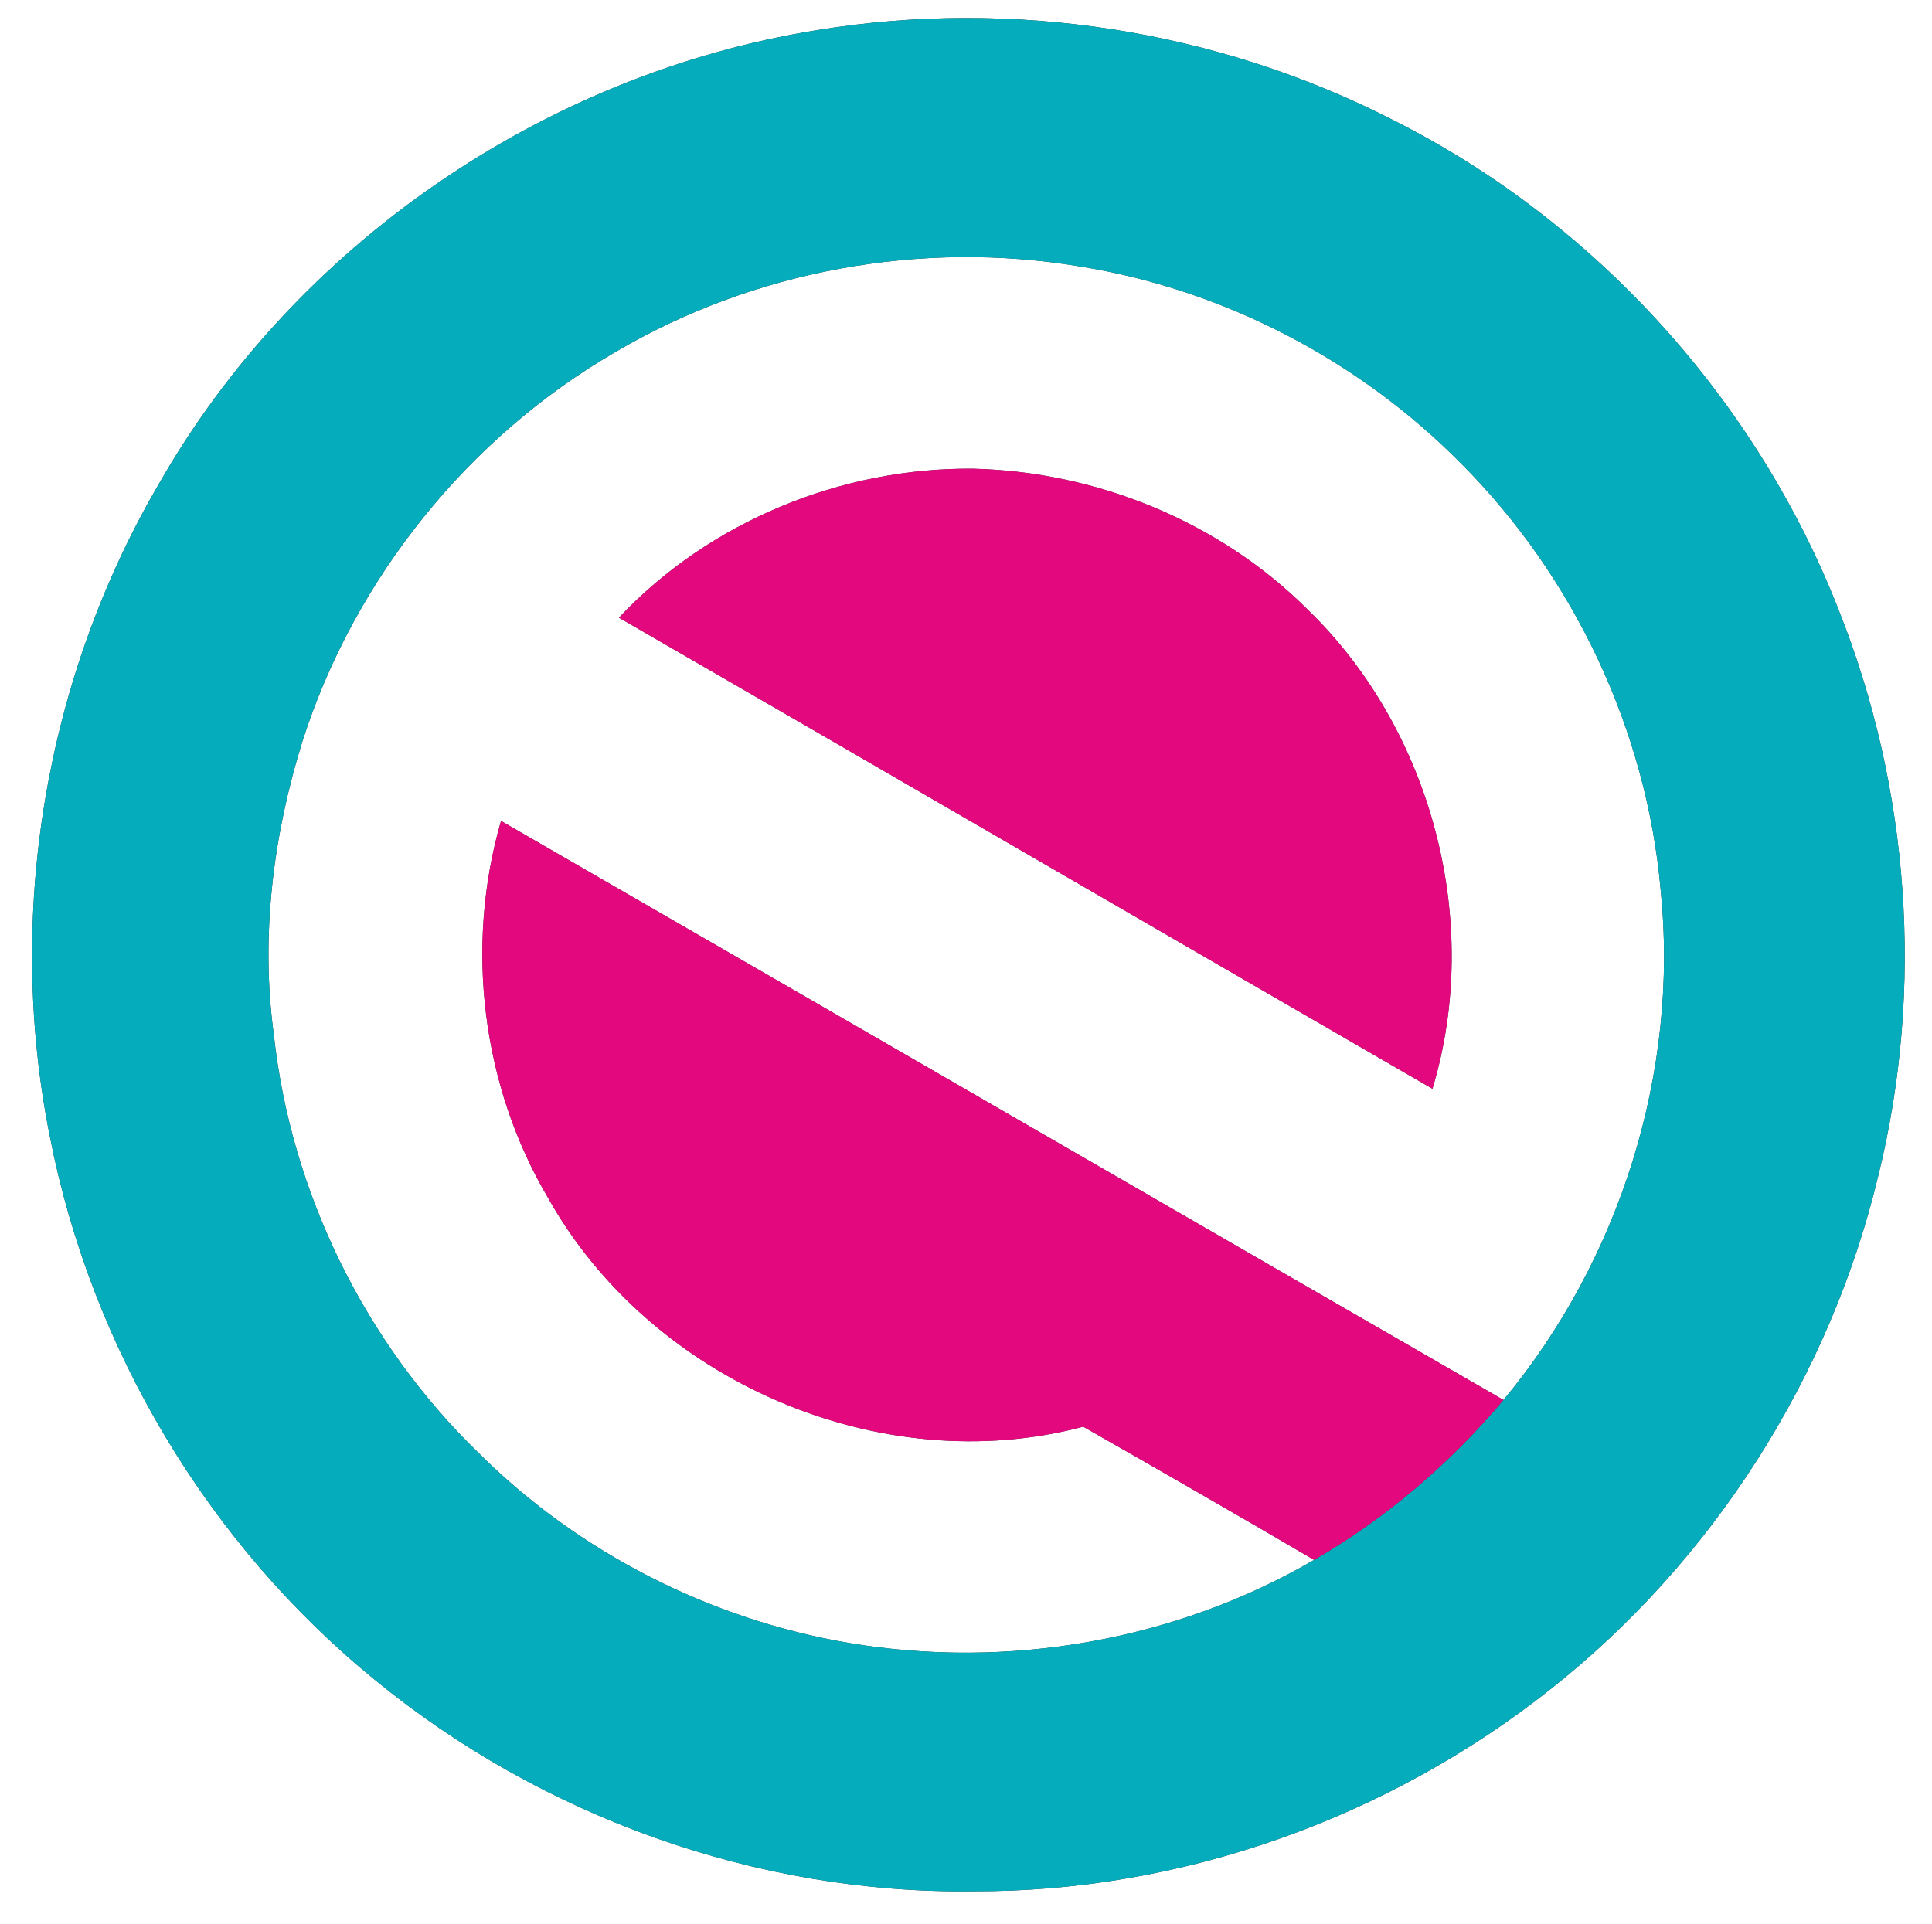 <?xml version="1.0" encoding="UTF-8" ?>
<!DOCTYPE svg PUBLIC "-//W3C//DTD SVG 1.1//EN" "http://www.w3.org/Graphics/SVG/1.1/DTD/svg11.dtd">
<svg width="250pt" height="249pt" viewBox="0 0 250 249" version="1.1" xmlns="http://www.w3.org/2000/svg">
<rect x="0" y="0" width="250" height="249" fill="#333333" stroke="none"/>
<g id="#ffffffff">
<path fill="#ffffff" opacity="1.00" d=" M 0.00 0.00 L 250.00 0.00 L 250.00 249.00 L 0.00 249.00 L 0.00 0.00 M 105.64 3.92 C 70.42 9.60 38.22 31.63 20.54 62.66 C 5.81 87.86 0.72 118.46 6.45 147.07 C 11.78 174.43 26.90 199.81 48.52 217.41 C 70.12 235.12 98.00 245.14 125.96 244.76 C 152.85 244.86 179.57 235.31 200.61 218.63 C 221.69 201.99 236.87 178.12 243.09 151.99 C 248.99 127.91 247.11 102.06 237.96 79.03 C 227.33 51.82 206.48 28.74 180.38 15.60 C 157.55 3.87 130.96 -0.25 105.64 3.92 Z" />
<path fill="#ffffff" opacity="1.00" d=" M 79.63 45.56 C 97.55 34.99 119.21 31.05 139.71 34.48 C 158.30 37.46 175.80 46.57 189.03 59.95 C 203.68 74.62 213.05 94.49 214.89 115.16 C 217.30 138.70 209.65 162.99 194.55 181.18 C 151.29 156.24 108.08 131.20 64.83 106.24 C 60.14 122.46 62.33 140.50 70.93 155.05 C 84.18 178.68 113.89 191.62 140.17 184.64 C 150.16 190.34 160.12 196.06 170.04 201.88 C 152.04 212.37 130.38 216.09 109.87 212.63 C 91.89 209.58 74.88 200.93 61.95 188.06 C 47.22 173.79 37.64 154.29 35.43 133.89 C 33.70 121.18 35.33 108.15 39.13 95.95 C 45.84 74.94 60.55 56.62 79.63 45.56 M 80.09 79.94 C 115.21 100.22 150.26 120.61 185.36 140.91 C 191.86 119.35 185.34 94.46 169.14 78.82 C 157.79 67.51 141.93 61.05 125.95 60.66 C 108.91 60.49 91.80 67.48 80.09 79.94 Z" />
</g>
<g id="#05acbbff">
<path fill="#05acbb" opacity="1.00" d=" M 105.64 3.92 C 130.96 -0.25 157.55 3.87 180.38 15.60 C 206.48 28.74 227.33 51.82 237.96 79.03 C 247.11 102.06 248.99 127.91 243.09 151.99 C 236.87 178.12 221.69 201.99 200.61 218.63 C 179.57 235.31 152.85 244.86 125.96 244.76 C 98.00 245.14 70.12 235.12 48.52 217.41 C 26.90 199.81 11.78 174.43 6.45 147.07 C 0.72 118.46 5.81 87.86 20.54 62.66 C 38.22 31.63 70.42 9.60 105.64 3.92 M 79.63 45.56 C 60.55 56.62 45.84 74.94 39.13 95.95 C 35.33 108.15 33.70 121.18 35.43 133.89 C 37.64 154.29 47.22 173.79 61.95 188.06 C 74.88 200.93 91.89 209.58 109.87 212.63 C 130.38 216.09 152.04 212.37 170.04 201.88 C 179.36 196.50 187.63 189.40 194.55 181.18 C 209.65 162.99 217.30 138.70 214.89 115.16 C 213.05 94.49 203.68 74.62 189.03 59.95 C 175.80 46.57 158.30 37.46 139.71 34.48 C 119.21 31.05 97.55 34.99 79.63 45.56 Z" />
</g>
<g id="#e4087eff">
<path fill="#e4087e" opacity="1.00" d=" M 80.09 79.94 C 91.80 67.48 108.91 60.49 125.95 60.66 C 141.93 61.05 157.79 67.51 169.14 78.82 C 185.34 94.46 191.86 119.35 185.36 140.91 C 150.26 120.61 115.21 100.22 80.09 79.94 Z" />
<path fill="#e4087e" opacity="1.00" d=" M 64.83 106.24 C 108.08 131.20 151.29 156.24 194.55 181.18 C 187.63 189.40 179.36 196.50 170.04 201.88 C 160.12 196.06 150.16 190.34 140.17 184.64 C 113.89 191.62 84.18 178.68 70.93 155.05 C 62.33 140.50 60.14 122.46 64.83 106.24 Z" />
</g>
</svg>
